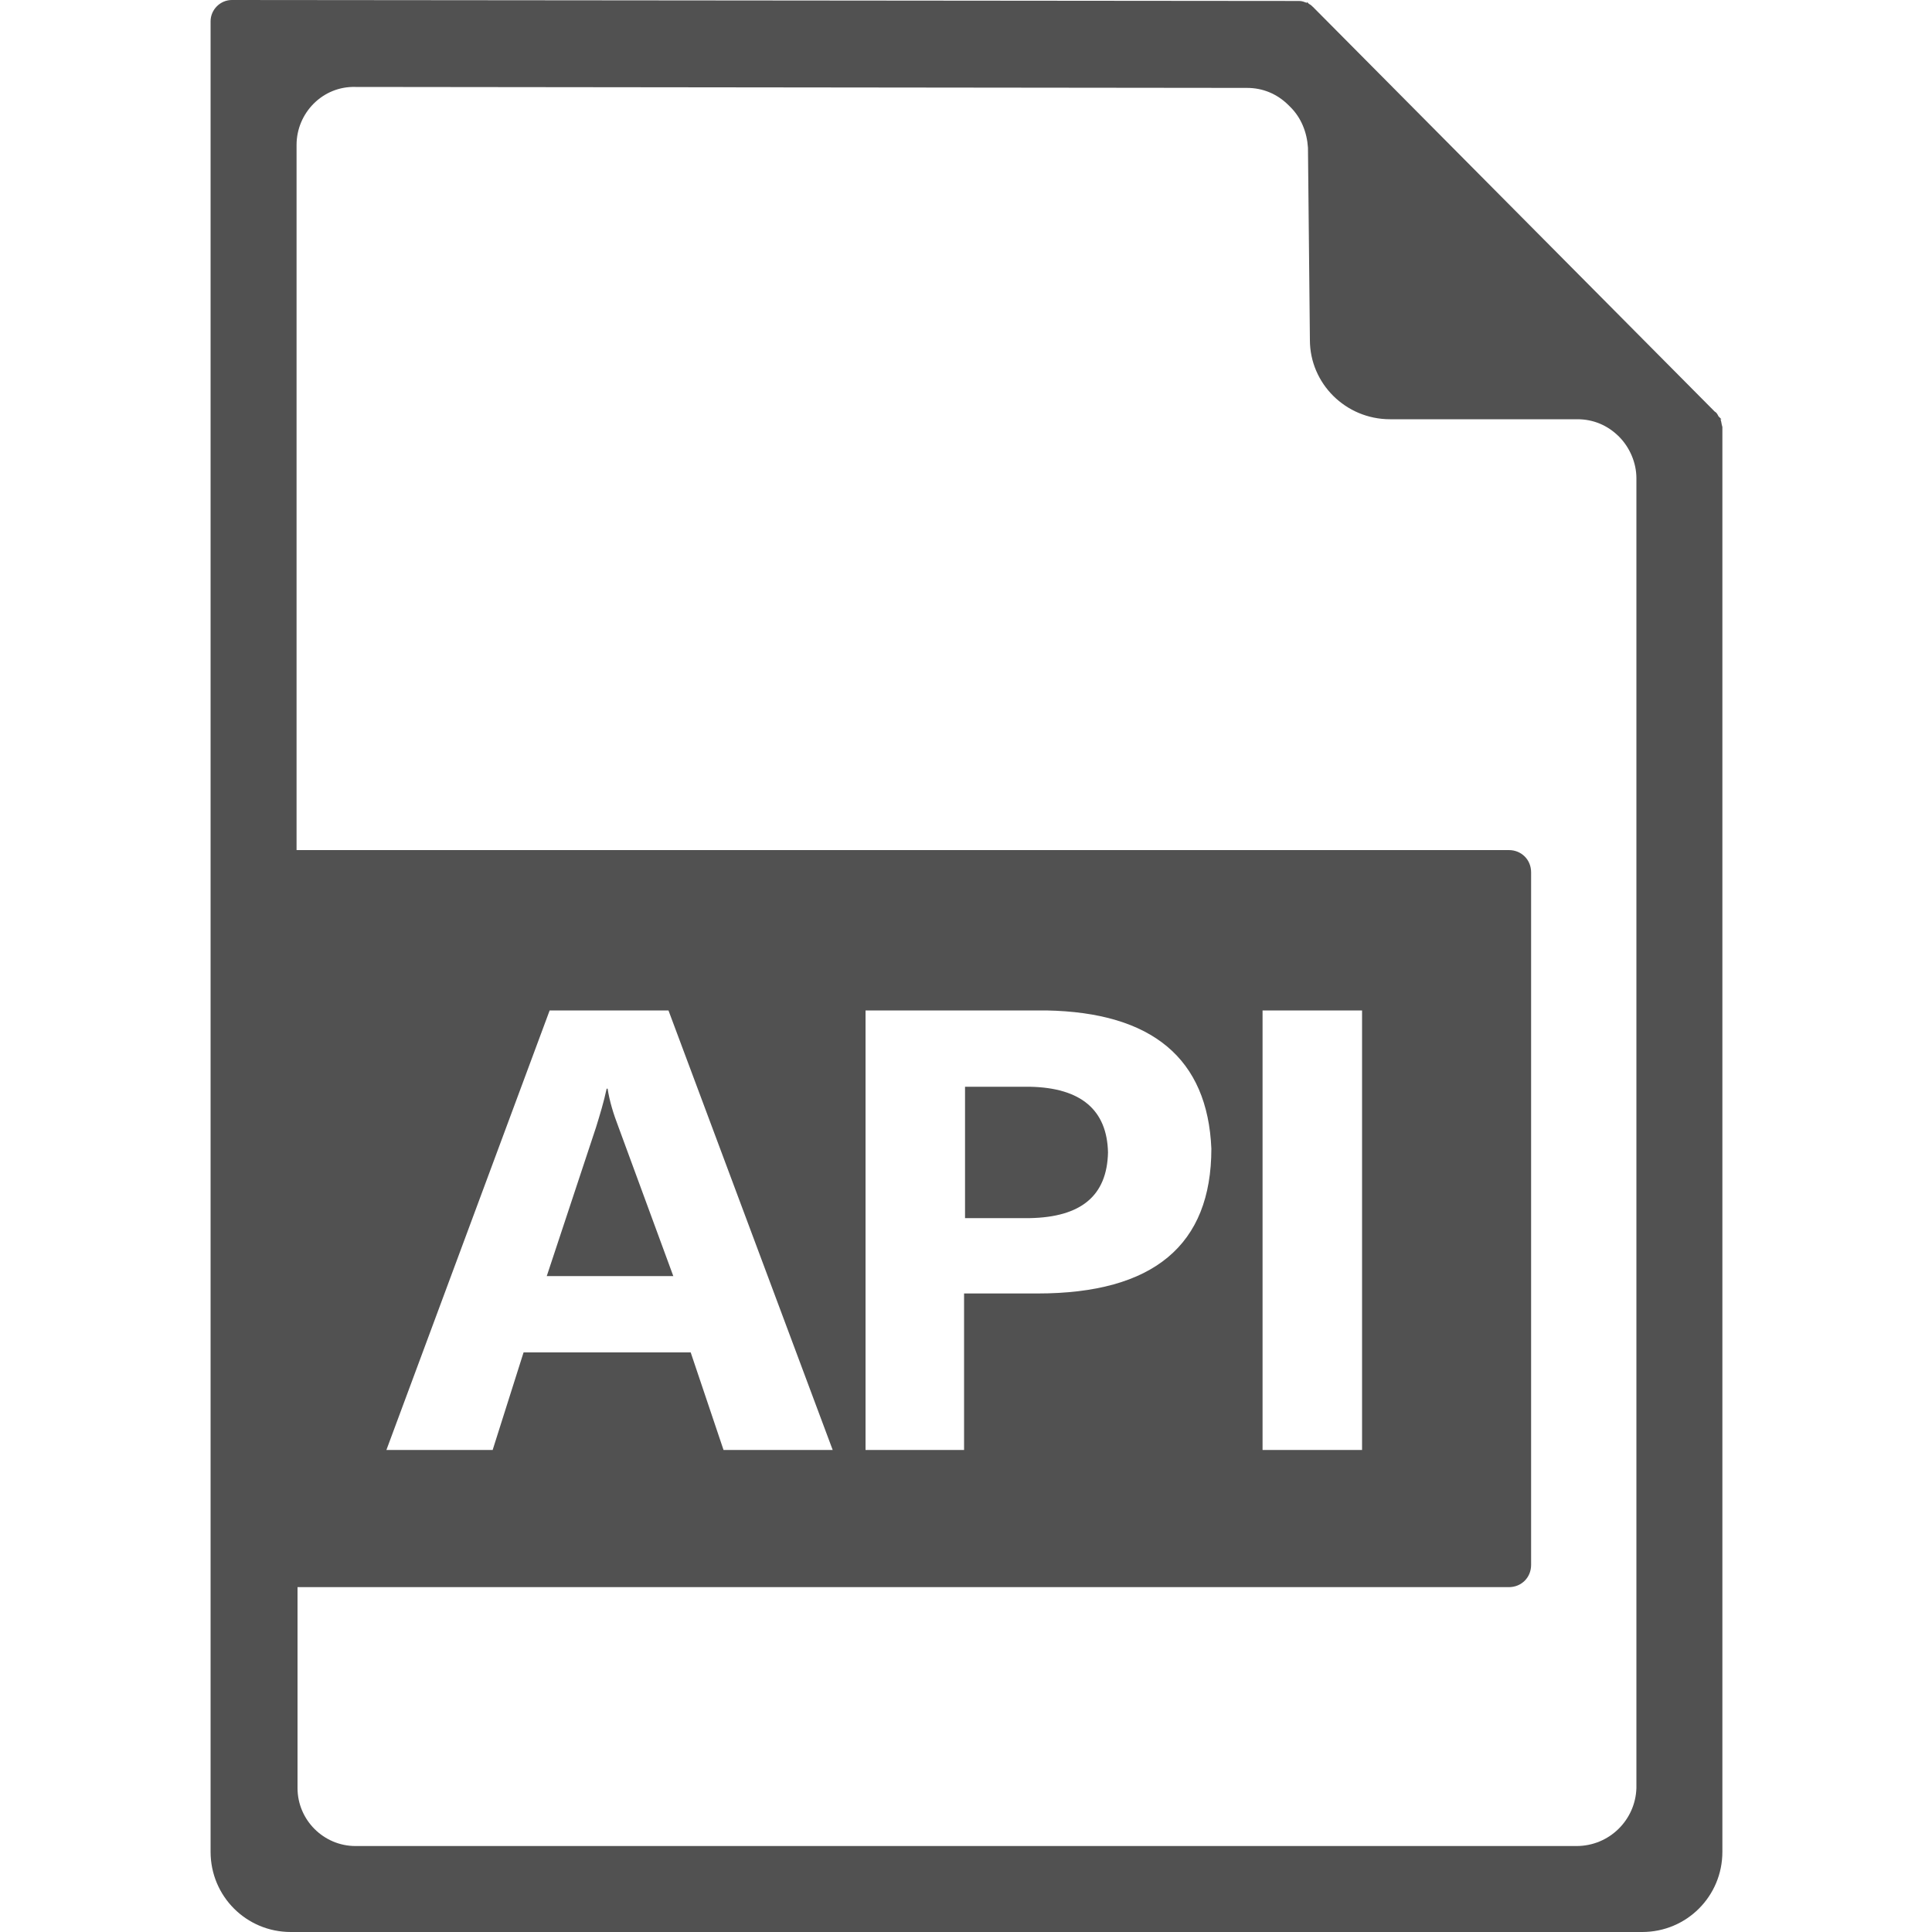 <svg t="1722394578958" class="icon" viewBox="0 0 1024 1024" version="1.1" xmlns="http://www.w3.org/2000/svg" p-id="31161" width="256" height="256"><path d="M587.264 610.816c-0.512-22.528-14.336-34.304-41.472-34.816h-34.304v69.632h34.304c27.136-0.512 40.96-11.776 41.472-34.816z m324.608-388.608h0.512l-1.536-1.536c-0.512-1.024-1.024-2.048-2.048-2.56L696.32 4.096c-1.024-1.024-1.536-1.536-2.56-2.048l-1.024-1.024v0.512c-1.536-0.512-2.56-1.024-4.096-1.024L122.88 0c-6.144 0-11.264 5.12-11.264 11.264v970.24c0 23.552 18.944 42.496 42.496 42.496H870.4c23.552 0 42.496-18.944 42.496-42.496V226.304c-0.512-1.536-0.512-3.072-1.024-4.096z m-76.288 756.224H188.416c-16.896 0-30.72-13.824-30.72-30.72v-106.496h642.048c6.656 0 11.776-5.12 11.776-11.776V462.336c0-6.656-5.12-11.776-11.776-11.776H157.184V76.8c0-16.896 13.824-31.232 31.232-30.72l472.576 0.512c8.192 0 15.872 3.072 22.016 9.216l1.024 1.024c5.632 5.632 8.704 13.312 9.216 21.504l1.024 101.888c0 23.04 18.944 41.984 42.496 41.984h99.328c8.192 0 15.872 3.072 22.016 9.216 5.632 5.632 9.216 13.824 9.216 22.016v694.272c-0.512 16.896-14.336 30.72-31.744 30.72zM204.8 768.512l86.528-232.96h62.976l87.04 232.96H383.488L366.08 716.8H277.504L261.12 768.512H204.8z m253.952 0v-232.96h95.744c56.32 1.024 85.504 25.6 87.552 73.216 0 51.2-30.72 76.8-92.16 76.8h-38.912v82.944H458.752z m210.432 0v-232.96H721.92v232.96h-52.736zM327.68 596.992c-2.56-6.656-4.608-13.312-5.632-19.968h-0.512c-1.536 7.168-3.584 13.824-5.632 20.48l-26.112 78.848h67.072L327.68 596.992z" fill="#515151" p-id="31162"></path></svg>
